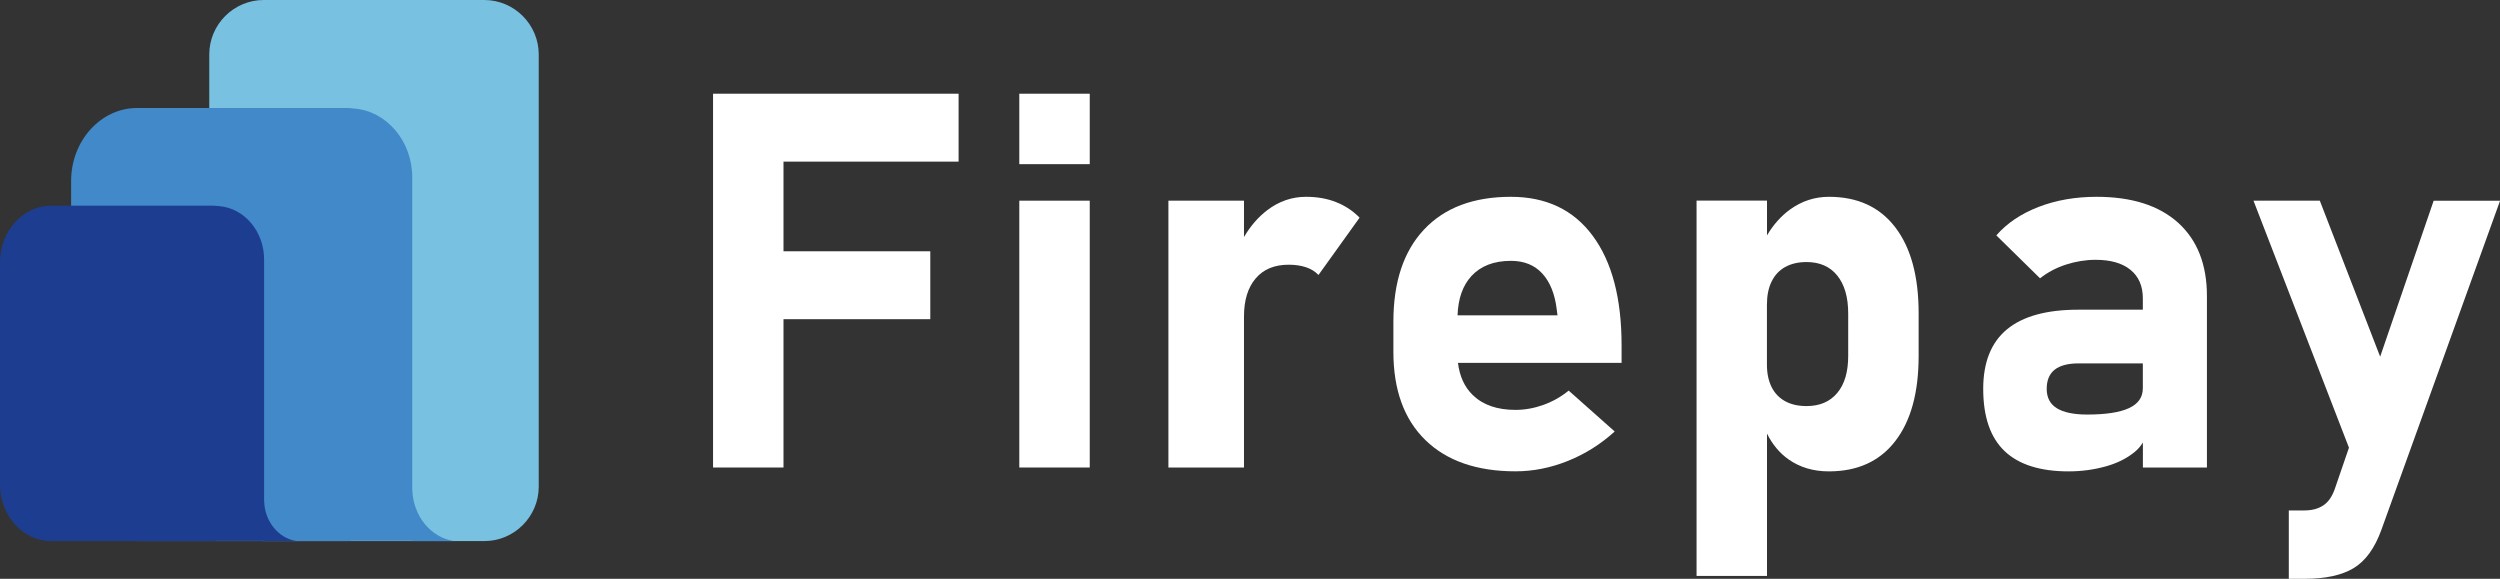 <?xml version="1.0" encoding="utf-8"?>
<!-- Generator: Adobe Illustrator 27.2.0, SVG Export Plug-In . SVG Version: 6.00 Build 0)  -->
<svg version="1.1" id="Layer_1" xmlns="http://www.w3.org/2000/svg" xmlns:xlink="http://www.w3.org/1999/xlink" x="0px" y="0px"
	 viewBox="0 0 413.47 95.73" style="enable-background:new 0 0 413.47 95.73;" xml:space="preserve">
<rect x="0" y="0" width="413.47" height="95.73" fill="#333333" stroke="none"/>
<style type="text/css">
	.st0{fill:#FFFFFF;}
	.st1{fill:#78C1E1;}
	.st2{fill:#4289C9;}
	.st3{fill:#1D3D91;}
</style>
<g>
	<polygon class="st0" points="122.18,15.5 117.93,15.5 117.93,77.32 129.58,77.32 129.58,52.79 153.86,52.79 153.86,41.56 
		129.58,41.56 129.58,26.73 158.54,26.73 158.54,15.5 129.58,15.5 	"/>
	<rect x="168.58" y="15.5" class="st0" width="11.65" height="11.65"/>
	<rect x="168.58" y="33.19" class="st0" width="11.65" height="44.13"/>
	<path class="st0" d="M215.99,32.55c-2.32,0-4.46,0.74-6.4,2.21c-1.5,1.14-2.78,2.62-3.85,4.44v-6.01h-12.5v44.13h12.5V52.36
		c0-2.69,0.64-4.8,1.93-6.31c1.29-1.52,3.11-2.27,5.46-2.27c1.08,0,2.03,0.14,2.87,0.42c0.84,0.28,1.52,0.71,2.06,1.28l6.8-9.48
		c-1.11-1.13-2.4-1.99-3.89-2.57C219.5,32.84,217.83,32.55,215.99,32.55z"/>
	<path class="st0" d="M249.88,32.55c-6.18,0-10.96,1.8-14.35,5.4c-3.39,3.6-5.08,8.69-5.08,15.26v4.97c0,6.29,1.76,11.16,5.29,14.6
		c3.53,3.44,8.5,5.17,14.9,5.17c2.92,0,5.81-0.57,8.67-1.72c2.86-1.15,5.44-2.77,7.74-4.87l-7.61-6.76
		c-1.25,1.02-2.64,1.81-4.17,2.36c-1.53,0.55-3.08,0.83-4.63,0.83c-3.03,0-5.39-0.82-7.08-2.47c-1.36-1.33-2.16-3.1-2.43-5.31h27.06
		v-2.89c0-7.79-1.59-13.84-4.78-18.13C260.24,34.7,255.72,32.55,249.88,32.55z M241.06,52.15c0.1-2.77,0.86-4.94,2.3-6.5
		c1.54-1.67,3.72-2.51,6.53-2.51c2.18,0,3.91,0.7,5.19,2.1c1.28,1.4,2.07,3.37,2.38,5.89l0.13,1.02H241.06z"/>
	<path class="st0" d="M302.49,32.55c-2.35,0-4.5,0.7-6.44,2.1c-1.49,1.08-2.76,2.51-3.81,4.28v-5.75h-11.65v62.07h11.65V71.71
		c0.88,1.77,2.06,3.21,3.57,4.27c1.87,1.32,4.1,1.98,6.67,1.98c4.73,0,8.39-1.66,10.97-5c2.58-3.33,3.87-8.03,3.87-14.09v-7.06
		c0-6.12-1.29-10.86-3.87-14.22C310.88,34.23,307.22,32.55,302.49,32.55z M305.67,58.87c0,2.64-0.6,4.68-1.81,6.12
		c-1.21,1.45-2.9,2.17-5.08,2.17c-1.39,0-2.57-0.27-3.55-0.81c-0.98-0.54-1.72-1.32-2.23-2.34c-0.51-1.02-0.77-2.25-0.77-3.7v-9.91
		c0-1.5,0.25-2.78,0.77-3.83c0.51-1.05,1.25-1.85,2.23-2.4c0.98-0.55,2.16-0.83,3.55-0.83c2.18,0,3.88,0.74,5.08,2.23
		c1.2,1.49,1.81,3.58,1.81,6.27V58.87z"/>
	<path class="st0" d="M346.75,32.55c-3.51,0-6.72,0.56-9.61,1.68c-2.89,1.12-5.22,2.69-6.97,4.7l7.23,7.1
		c1.25-0.99,2.68-1.75,4.29-2.27c1.62-0.52,3.25-0.79,4.89-0.79c2.49,0,4.42,0.55,5.78,1.66c1.36,1.11,2.04,2.68,2.04,4.72v1.87
		h-10.67c-5.24,0-9.18,1.08-11.8,3.25c-2.62,2.17-3.93,5.45-3.93,9.84c0,4.62,1.18,8.05,3.53,10.29c2.35,2.24,5.88,3.36,10.59,3.36
		c2.07,0,4.07-0.26,6.02-0.79c1.94-0.52,3.58-1.33,4.91-2.42c0.57-0.46,1-0.99,1.36-1.56v4.13h10.59V48.96
		c0-5.21-1.59-9.25-4.76-12.12C357.06,33.98,352.56,32.55,346.75,32.55z M352.11,67.5c-1.53,0.71-3.84,1.06-6.93,1.06
		c-2.21,0-3.88-0.35-5-1.04c-1.12-0.69-1.68-1.76-1.68-3.21c0-1.42,0.44-2.47,1.32-3.17c0.88-0.69,2.2-1.04,3.95-1.04h10.63v4.08
		C354.41,65.69,353.64,66.79,352.11,67.5z"/>
	<path class="st0" d="M402.5,33.19l-8.85,25.8l-9.98-25.8H372.7l15.79,40.85l-2.35,6.85c-0.45,1.28-1.1,2.18-1.93,2.72
		c-0.84,0.54-1.86,0.81-3.08,0.81h-2.59v11.31h2.59c3.46,0,6.17-0.59,8.12-1.76c1.96-1.18,3.49-3.28,4.59-6.31l19.64-54.46H402.5z"
		/>
</g>
<g>
	<path class="st1" d="M80.1,89.49H43.61c-4.95,0-9-4.05-9-9V9c0-4.95,4.05-9,9-9H80.1c4.95,0,9,4.05,9,9v71.49
		C89.1,85.44,85.05,89.49,80.1,89.49z"/>
	<path class="st2" d="M75.13,89.49c-3.84-0.55-6.82-4.13-6.94-8.5h-0.01v-3.57V29.93v-0.6c0-6.02-4.27-10.98-9.62-11.38
		c-0.42-0.06-0.85-0.09-1.29-0.09h-34.6c-6,0-10.91,5.43-10.91,12.07v47.49c0,6.64,4.91,12.07,10.91,12.07h34.6
		c0.32,0,0.64-0.02,0.95-0.05h9.96v0.05H75.13z"/>
	<path class="st3" d="M49.07,89.49c-2.97-0.43-5.28-3.2-5.38-6.58h-0.01v-2.76V43.37V42.9c0-4.66-3.31-8.5-7.45-8.81
		c-0.33-0.04-0.66-0.07-1-0.07H8.45C3.8,34.02,0,38.23,0,43.37v36.77c0,5.14,3.8,9.35,8.45,9.35h26.79c0.25,0,0.49-0.02,0.74-0.04
		h7.71v0.04H49.07z"/>
</g>
</svg>
